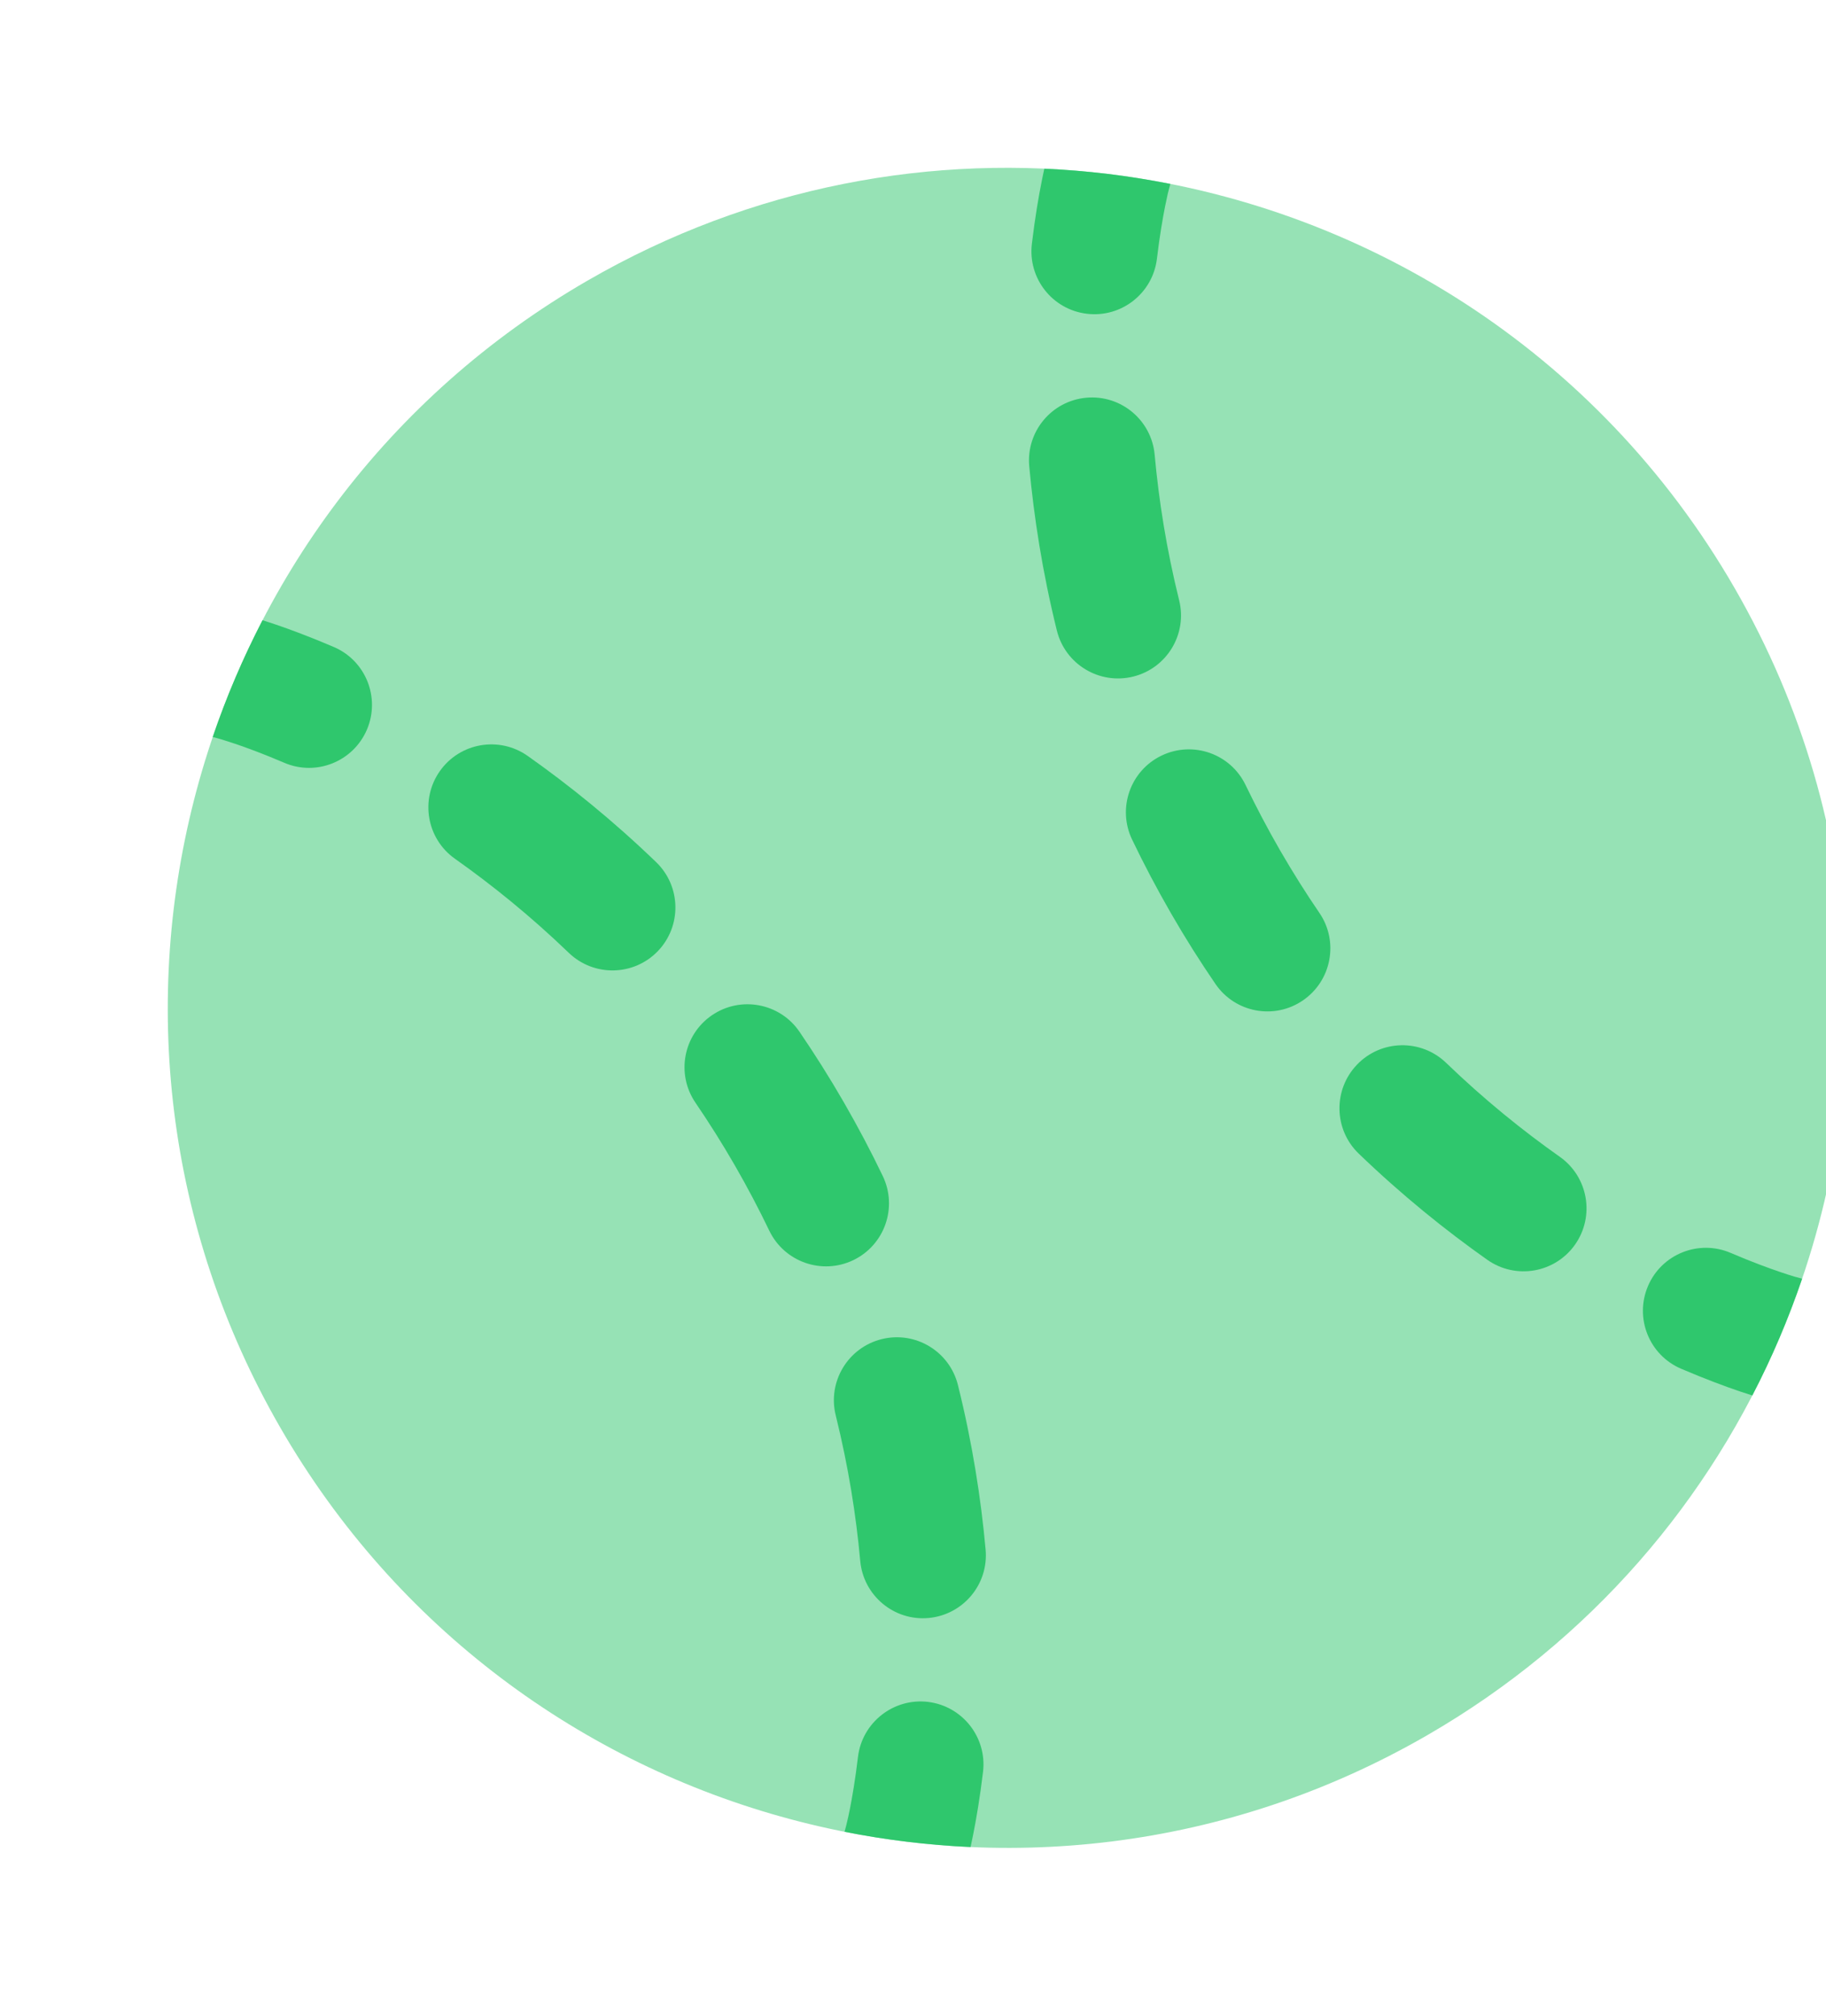 <svg width="29" height="32" viewBox="0 0 29 32" fill="none" xmlns="http://www.w3.org/2000/svg">
<path opacity="0.5" d="M4.453 22.666C8.135 29.044 16.29 31.229 22.667 27.547C25.266 26.046 27.169 23.802 28.262 21.238C29.851 17.512 29.728 13.111 27.547 9.333C25.366 5.555 21.616 3.249 17.595 2.761C14.828 2.426 11.933 2.952 9.334 4.453C2.956 8.135 0.771 16.289 4.453 22.666Z" fill="#2FC76D"/>
<path d="M18.587 2.92C18.258 2.855 17.927 2.802 17.594 2.761C17.26 2.721 16.923 2.693 16.586 2.678C16.573 2.735 16.558 2.805 16.542 2.888C16.495 3.121 16.438 3.453 16.388 3.87C16.322 4.418 16.713 4.916 17.262 4.981C17.81 5.047 18.308 4.656 18.374 4.107C18.417 3.746 18.466 3.465 18.503 3.279C18.522 3.185 18.537 3.116 18.547 3.072C18.553 3.05 18.556 3.035 18.559 3.026L18.56 3.019L18.561 3.018L18.587 2.92Z" fill="#2FC76D"/>
<path d="M3.378 11.7C3.486 11.383 3.606 11.069 3.738 10.76C3.87 10.45 4.014 10.146 4.169 9.846C4.225 9.864 4.294 9.886 4.374 9.913C4.598 9.989 4.915 10.106 5.301 10.271C5.809 10.488 6.044 11.076 5.827 11.584C5.609 12.091 5.022 12.327 4.514 12.109C4.18 11.966 3.912 11.868 3.731 11.807C3.641 11.777 3.573 11.755 3.53 11.742C3.509 11.736 3.494 11.731 3.485 11.729L3.479 11.727L3.378 11.7Z" fill="#2FC76D"/>
<path d="M15.414 29.322C15.076 29.307 14.74 29.279 14.406 29.238C14.073 29.198 13.741 29.145 13.413 29.08L13.439 28.982L13.439 28.98L13.441 28.974C13.443 28.965 13.447 28.949 13.452 28.927C13.463 28.884 13.478 28.814 13.497 28.721C13.534 28.534 13.583 28.253 13.626 27.892C13.692 27.344 14.19 26.953 14.738 27.018C15.286 27.084 15.678 27.582 15.612 28.13C15.562 28.547 15.504 28.879 15.458 29.112C15.442 29.195 15.426 29.265 15.414 29.322Z" fill="#2FC76D"/>
<path d="M28.621 20.299C28.513 20.616 28.393 20.93 28.262 21.238C28.13 21.548 27.986 21.853 27.83 22.153C27.774 22.136 27.706 22.114 27.626 22.087C27.401 22.01 27.085 21.894 26.699 21.729C26.191 21.512 25.956 20.924 26.173 20.416C26.39 19.908 26.978 19.673 27.486 19.89C27.82 20.033 28.088 20.131 28.268 20.192C28.358 20.223 28.426 20.244 28.469 20.257C28.491 20.264 28.506 20.268 28.515 20.271L28.521 20.272L28.621 20.299Z" fill="#2FC76D"/>
<path d="M18.338 7.219C18.288 6.669 17.802 6.264 17.252 6.314C16.701 6.364 16.296 6.851 16.346 7.401C16.42 8.208 16.556 9.086 16.785 10.011C16.918 10.547 17.461 10.874 17.997 10.741C18.533 10.608 18.86 10.066 18.727 9.53C18.524 8.712 18.403 7.934 18.338 7.219Z" fill="#2FC76D"/>
<path d="M8.38 12C7.928 11.682 7.304 11.79 6.986 12.241C6.668 12.692 6.775 13.316 7.227 13.634C7.813 14.048 8.426 14.542 9.033 15.126C9.431 15.509 10.064 15.497 10.447 15.1C10.83 14.702 10.818 14.069 10.42 13.686C9.734 13.025 9.042 12.467 8.38 12Z" fill="#2FC76D"/>
<path d="M19.782 12.463C19.543 11.965 18.946 11.756 18.448 11.995C17.95 12.234 17.741 12.831 17.98 13.329C18.166 13.717 18.372 14.108 18.598 14.5C18.824 14.892 19.06 15.265 19.303 15.62C19.614 16.076 20.236 16.194 20.692 15.882C21.148 15.57 21.266 14.948 20.954 14.492C20.739 14.178 20.531 13.847 20.33 13.5C20.129 13.152 19.948 12.806 19.782 12.463Z" fill="#2FC76D"/>
<path d="M12.697 16.379C12.386 15.923 11.763 15.806 11.307 16.117C10.851 16.429 10.734 17.051 11.046 17.507C11.261 17.822 11.469 18.152 11.67 18.5C11.87 18.847 12.052 19.193 12.217 19.536C12.456 20.034 13.054 20.244 13.552 20.005C14.05 19.765 14.259 19.168 14.02 18.67C13.834 18.282 13.628 17.892 13.402 17.5C13.176 17.108 12.94 16.735 12.697 16.379Z" fill="#2FC76D"/>
<path d="M22.967 16.873C22.569 16.49 21.936 16.502 21.553 16.9C21.17 17.298 21.181 17.931 21.579 18.314C22.266 18.975 22.958 19.532 23.62 19.999C24.072 20.318 24.695 20.21 25.014 19.759C25.332 19.307 25.224 18.683 24.773 18.365C24.186 17.951 23.574 17.458 22.967 16.873Z" fill="#2FC76D"/>
<path d="M15.214 21.989C15.081 21.453 14.539 21.126 14.003 21.259C13.467 21.392 13.14 21.934 13.273 22.47C13.476 23.288 13.597 24.065 13.662 24.78C13.712 25.33 14.198 25.736 14.748 25.686C15.298 25.635 15.704 25.149 15.653 24.599C15.58 23.792 15.444 22.914 15.214 21.989Z" fill="#2FC76D"/>
</svg>
